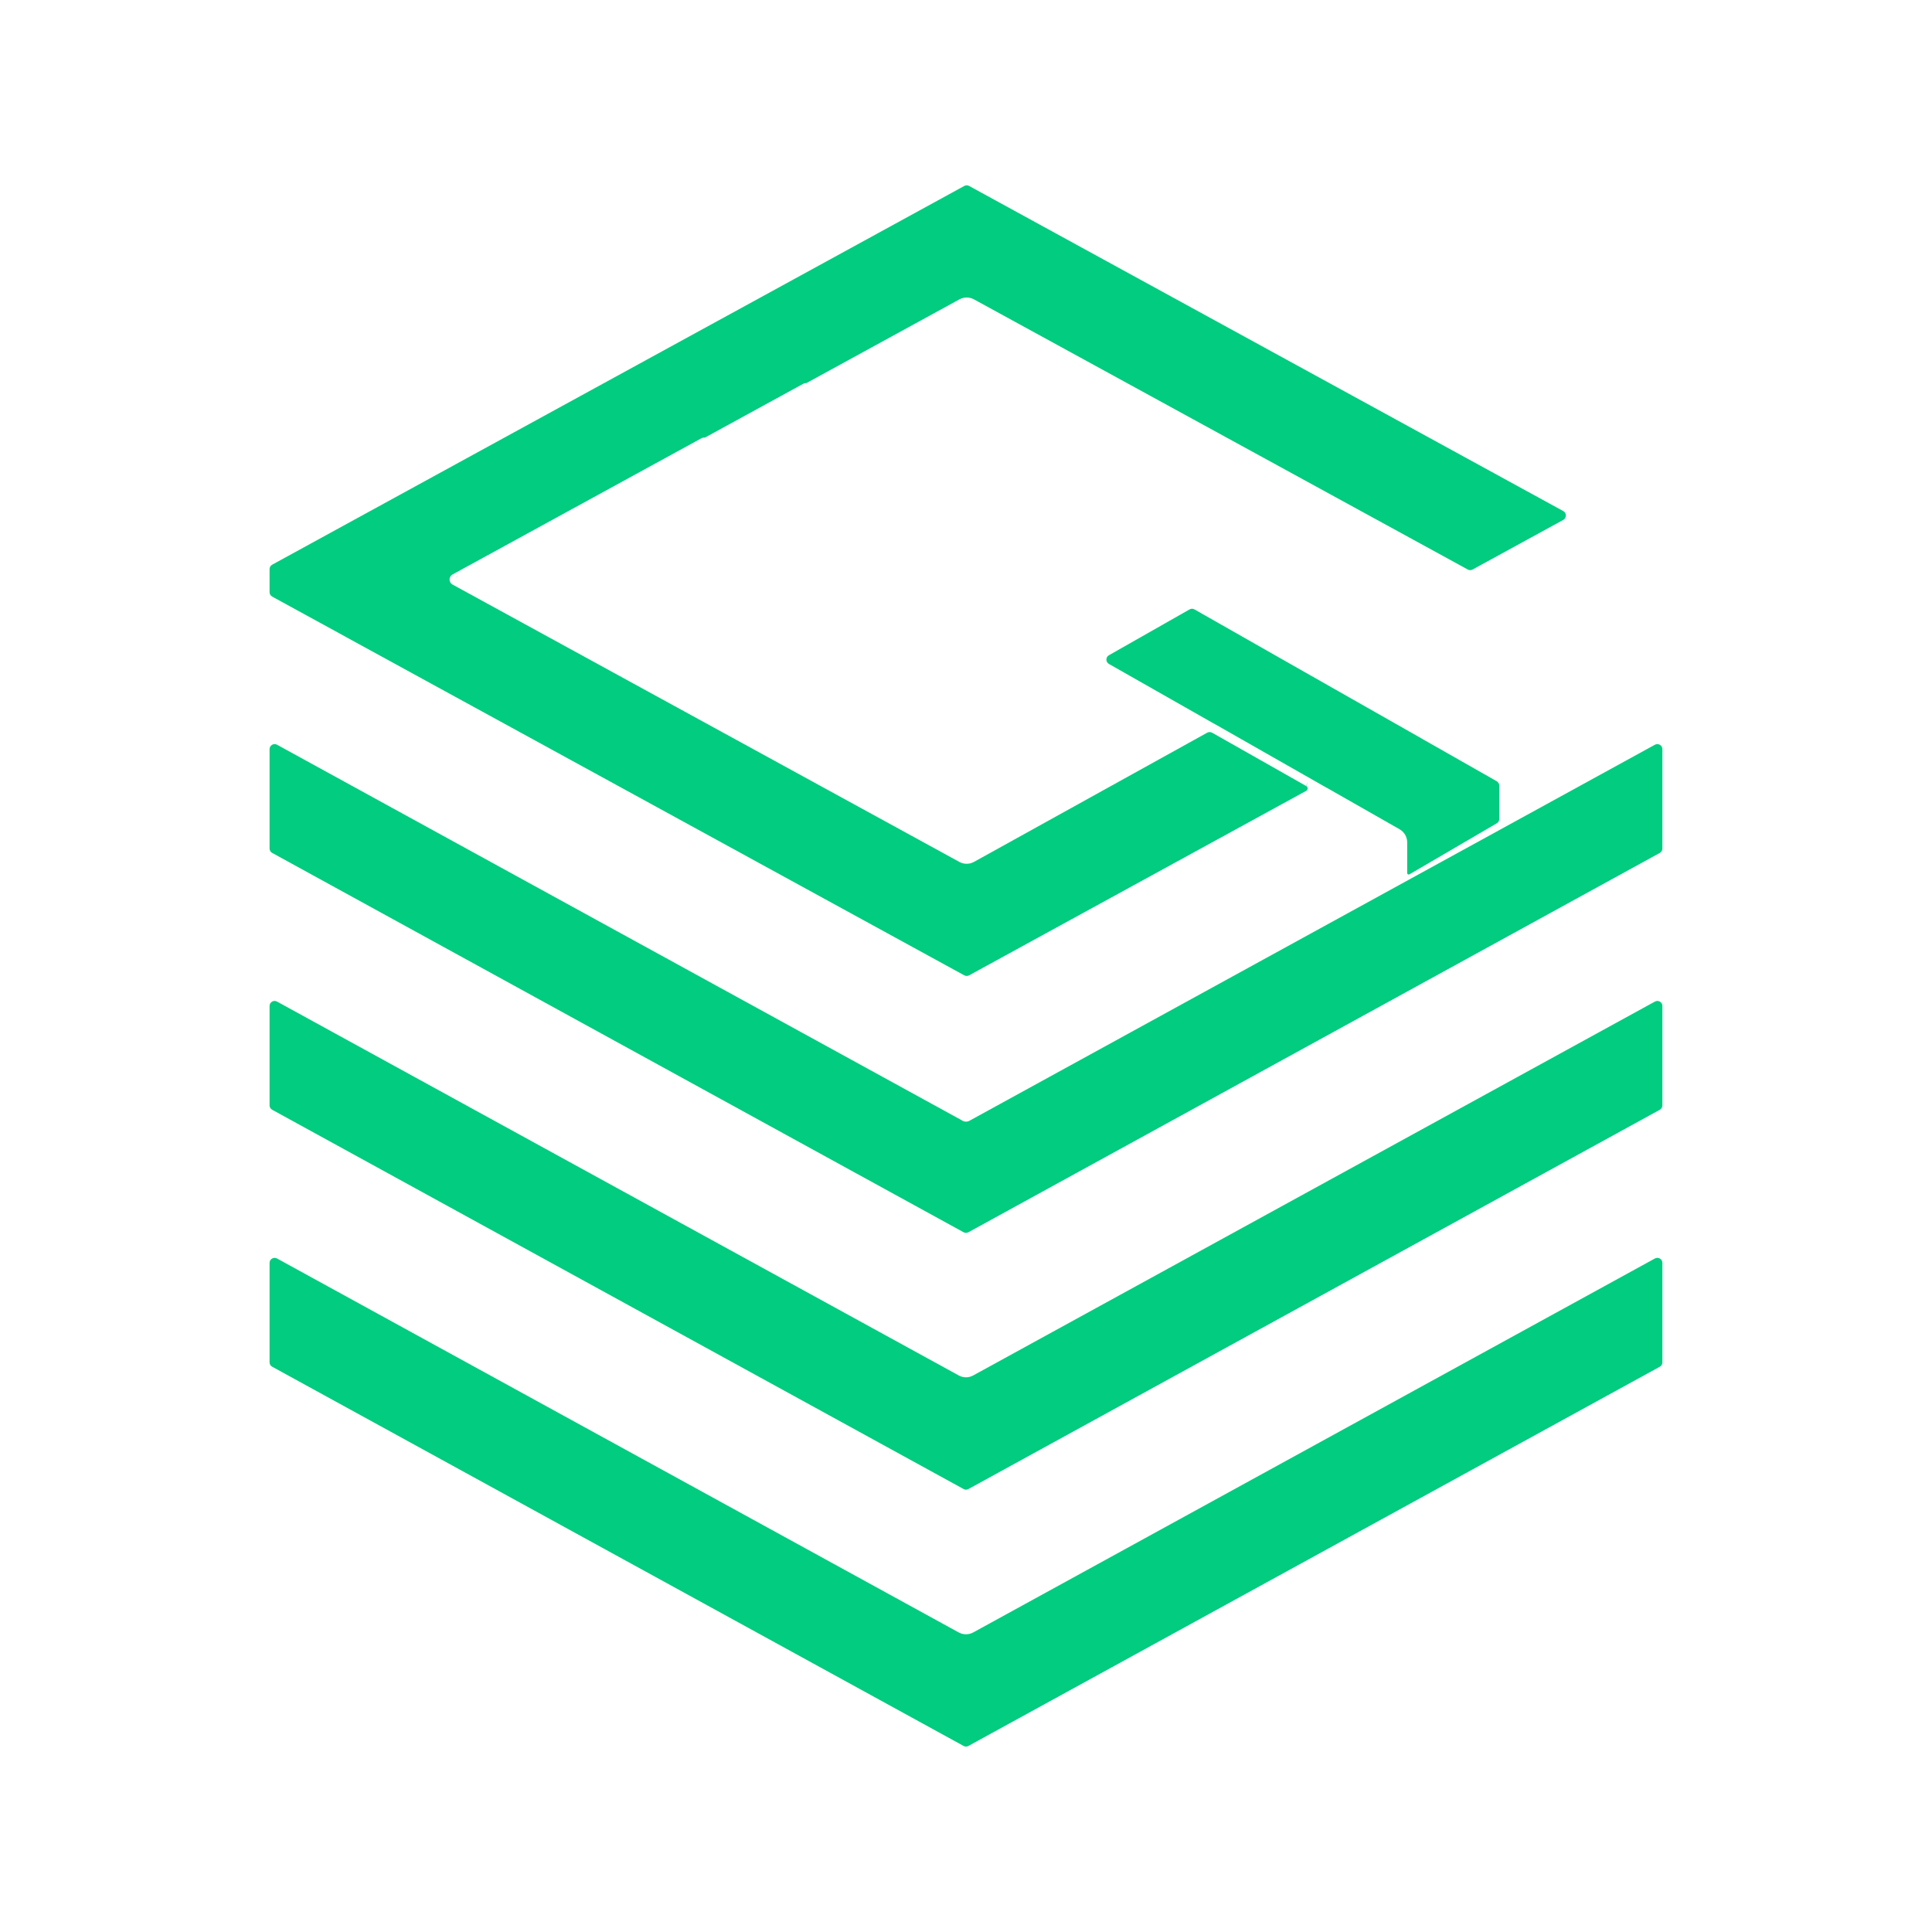 <svg width="36" height="36" viewBox="0 0 36 36" fill="none" xmlns="http://www.w3.org/2000/svg">
<path d="M5.162 18.663L17.864 25.629C17.949 25.676 18.051 25.676 18.135 25.629L30.837 18.663C30.9 18.628 30.976 18.674 30.976 18.745V20.597C30.976 20.631 30.958 20.663 30.928 20.679L18.045 27.746C18.017 27.762 17.983 27.762 17.955 27.746L5.072 20.679C5.042 20.663 5.023 20.631 5.023 20.597V18.745C5.023 18.674 5.1 18.628 5.162 18.663Z" fill="#01CC7F"/>
<path d="M5.162 23.45L17.864 30.418C17.949 30.464 18.051 30.464 18.135 30.418L30.837 23.45C30.9 23.416 30.976 23.461 30.976 23.532V25.385C30.976 25.419 30.958 25.451 30.928 25.467L18.045 32.533C18.017 32.549 17.983 32.549 17.955 32.533L5.072 25.467C5.042 25.451 5.023 25.419 5.023 25.385V23.532C5.023 23.461 5.1 23.416 5.162 23.45Z" fill="#01CC7F"/>
<path d="M8.447 10.901L8.45 10.902L17.877 16.061C17.962 16.107 18.064 16.107 18.149 16.06L22.494 13.653C22.523 13.637 22.557 13.637 22.586 13.653L24.335 14.644L24.381 14.562L24.339 14.647C24.375 14.664 24.376 14.715 24.341 14.735L18.058 18.174C18.03 18.189 17.996 18.189 17.968 18.174L11.638 14.71L6.458 11.876L6.443 11.867L6.441 11.866L6.419 11.854L5.072 11.117C5.042 11.101 5.023 11.069 5.023 11.035V10.604C5.023 10.57 5.042 10.538 5.072 10.522L13.379 5.976C13.383 5.975 13.386 5.973 13.389 5.971L17.968 3.465C17.996 3.449 18.03 3.449 18.058 3.465L29.129 9.523C29.194 9.558 29.194 9.652 29.129 9.688L27.44 10.612C27.412 10.628 27.378 10.628 27.35 10.612L18.148 5.578C18.064 5.532 17.962 5.532 17.878 5.578L15.027 7.138C15.007 7.137 14.987 7.141 14.968 7.151L13.135 8.154C13.113 8.152 13.089 8.156 13.069 8.167L8.433 10.704C8.359 10.744 8.358 10.85 8.431 10.892L8.447 10.901ZM8.523 10.728C8.524 10.729 8.524 10.729 8.525 10.729L8.498 10.775L8.497 10.775L8.523 10.728Z" fill="#01CC7F"/>
<path d="M24.726 14.681L24.724 14.681L24.685 14.659L22.642 13.495L22.64 13.494L22.601 13.473L20.664 12.372C20.6 12.336 20.6 12.245 20.664 12.209L22.165 11.356C22.194 11.339 22.229 11.339 22.258 11.356L24.412 12.581L24.413 12.582L24.414 12.582L24.43 12.591L26.497 13.765L26.513 13.775L26.515 13.776L27.889 14.557C27.918 14.574 27.937 14.605 27.937 14.639V15.26C27.937 15.294 27.919 15.324 27.89 15.341L26.263 16.292C26.244 16.303 26.221 16.29 26.221 16.268V15.697C26.221 15.596 26.167 15.502 26.079 15.452L24.726 14.681Z" fill="#01CC7F"/>
<path d="M15.95 21.861L15.949 21.86L15.926 21.848L5.072 15.893C5.042 15.877 5.023 15.845 5.023 15.811V13.96C5.023 13.888 5.1 13.843 5.162 13.877L17.916 20.872L17.935 20.883C17.974 20.906 18.023 20.907 18.062 20.885L30.837 13.877C30.9 13.843 30.976 13.888 30.976 13.96V15.811C30.976 15.845 30.958 15.877 30.928 15.893L18.045 22.961C18.017 22.976 17.983 22.976 17.955 22.961L15.95 21.861Z" fill="#01CC7F"/>
</svg>
